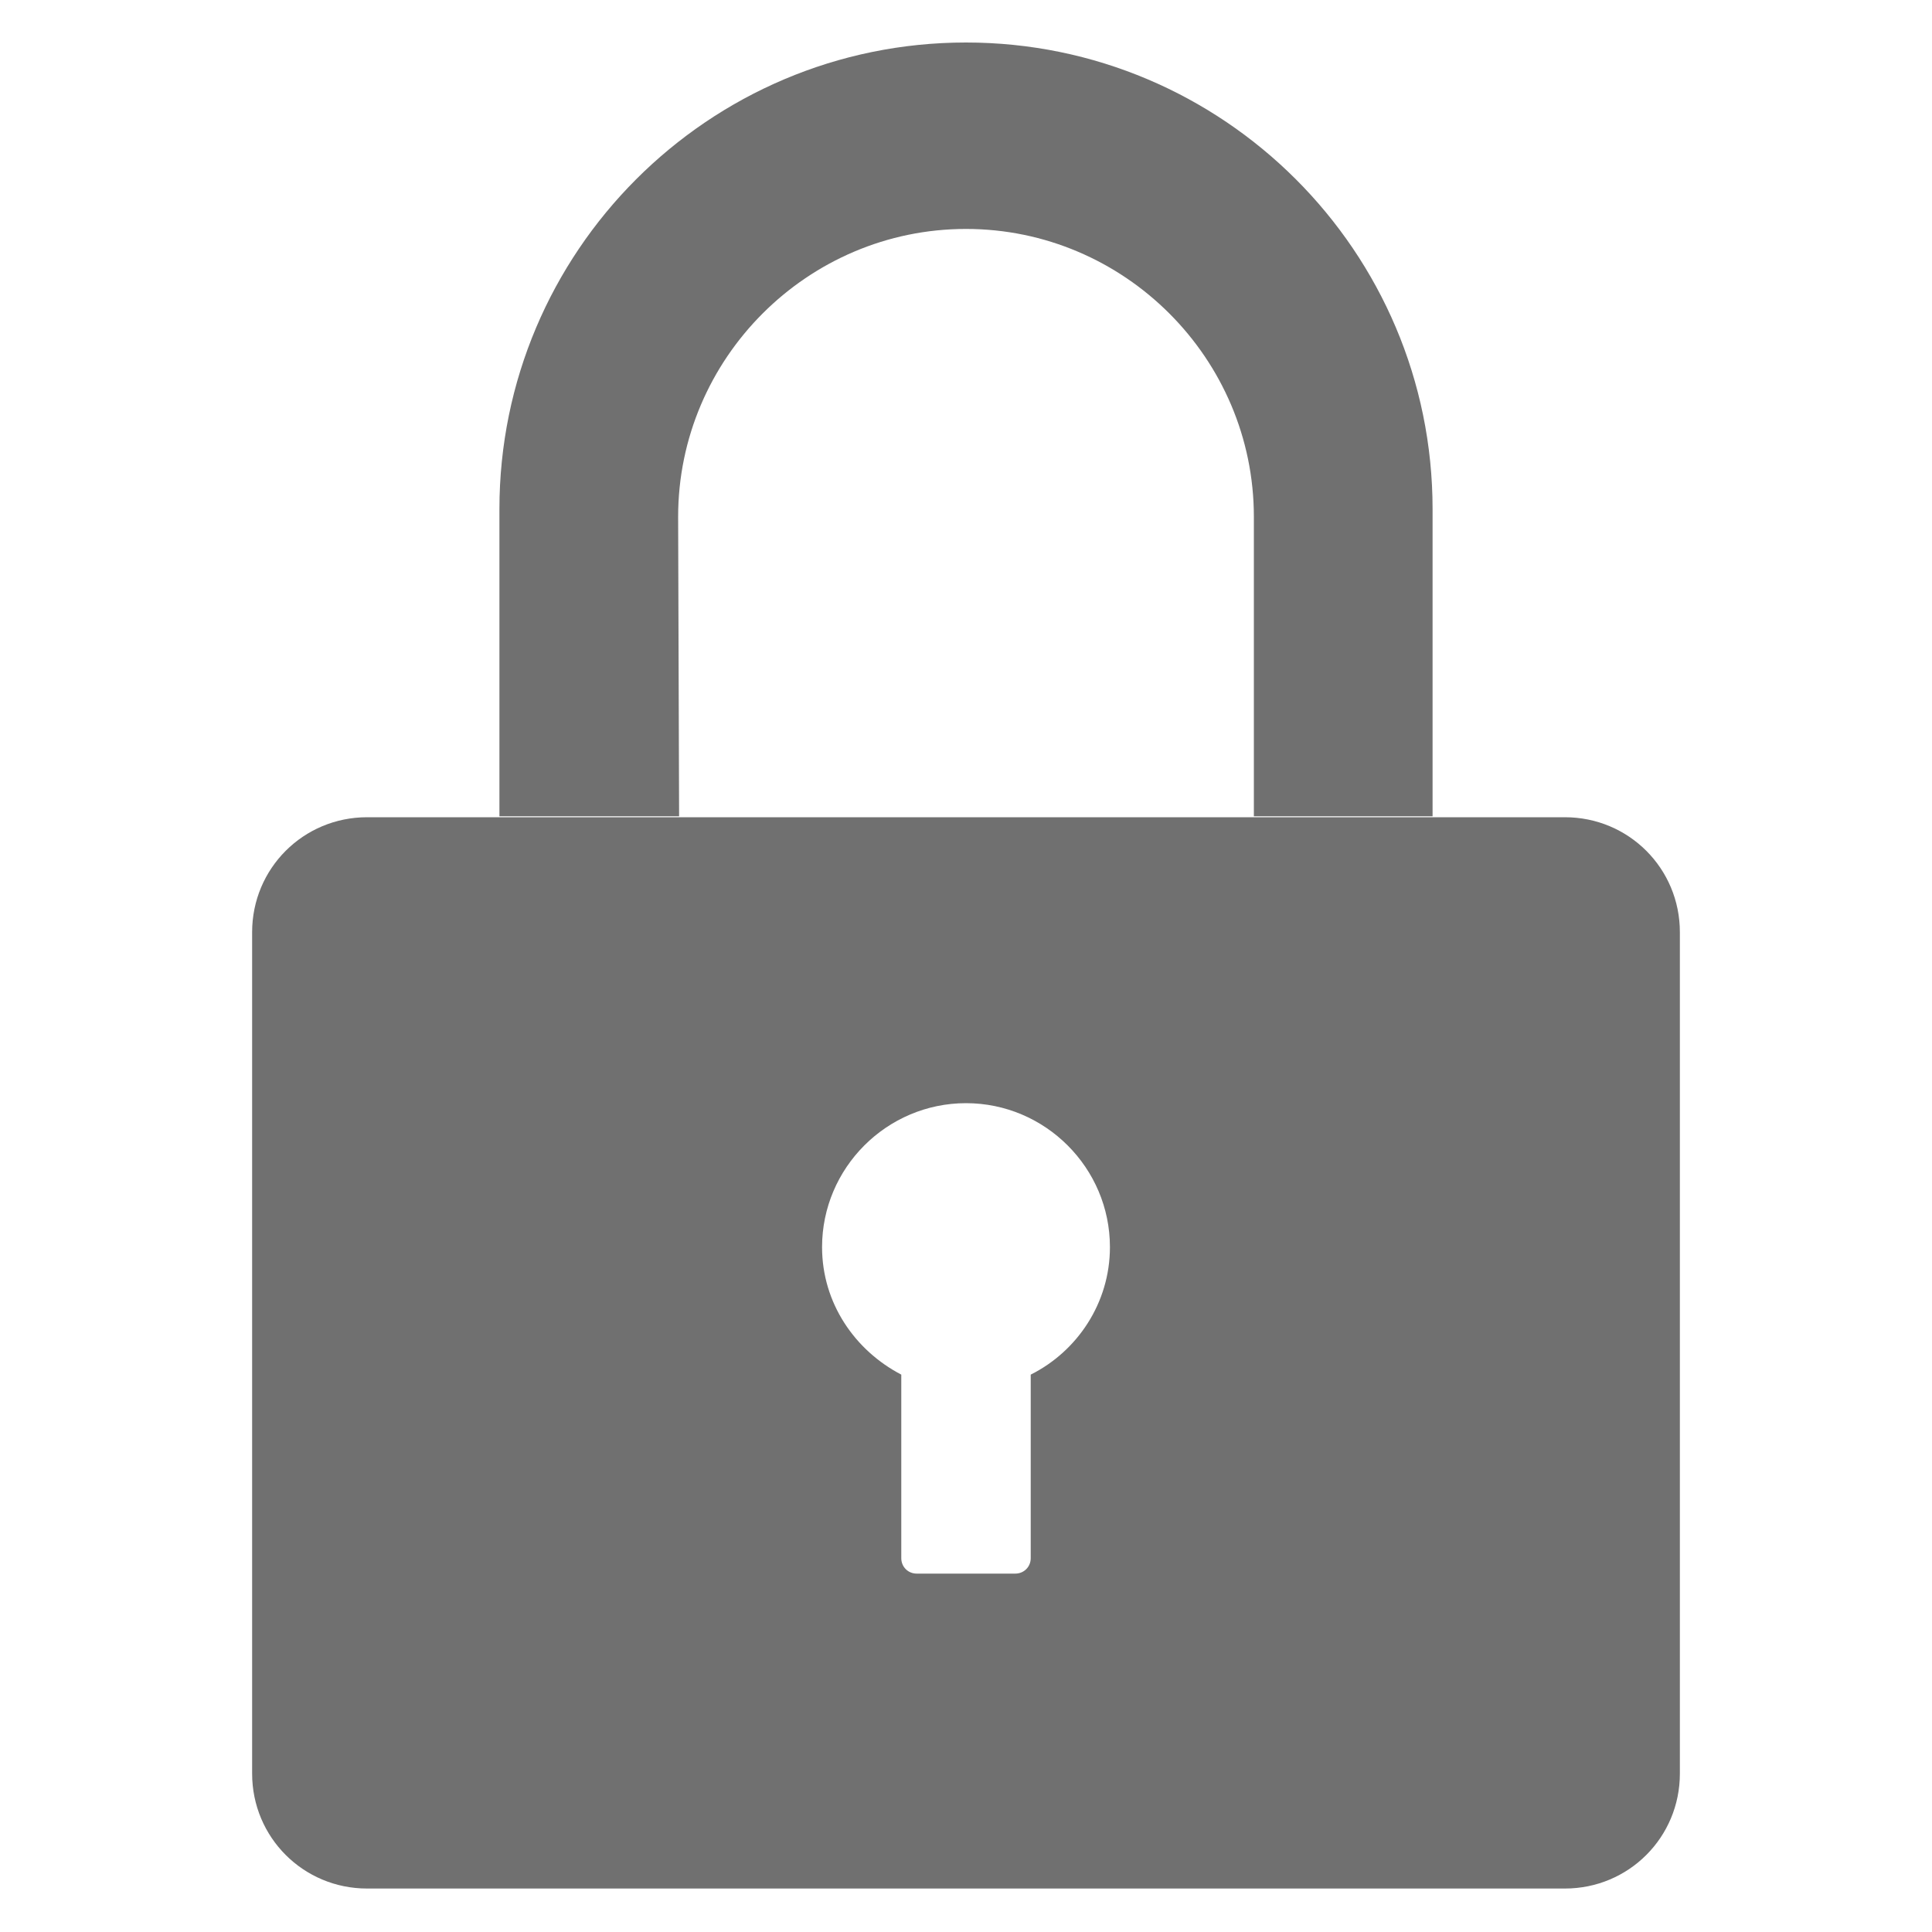 <?xml version="1.0" standalone="no"?><!DOCTYPE svg PUBLIC "-//W3C//DTD SVG 1.1//EN" "http://www.w3.org/Graphics/SVG/1.1/DTD/svg11.dtd"><svg t="1585991699432" class="icon" viewBox="0 0 1024 1024" version="1.1" xmlns="http://www.w3.org/2000/svg" p-id="9501" xmlns:xlink="http://www.w3.org/1999/xlink" width="200" height="200"><defs><style type="text/css"></style></defs><path d="M829.44 433.152H194.56c-33.792 0-60.928 27.136-60.928 60.928v445.952c0 33.792 27.136 60.928 60.928 60.928h634.88c33.792 0 60.928-27.136 60.928-60.928V494.08c0-33.792-27.136-60.928-60.928-60.928z m-283.136 295.424v97.28c0 4.608-3.584 8.192-8.192 8.192H485.888c-4.608 0-8.192-3.584-8.192-8.192v-97.28c-24.576-12.8-41.984-37.888-41.984-67.584 0-41.984 34.304-76.288 76.288-76.288s76.288 34.304 76.288 76.288c0 29.696-17.408 55.296-41.984 67.584z m0 0M359.424 273.92c0-83.968 68.608-152.576 152.576-152.576s152.576 68.608 152.576 152.576v158.72h94.72V269.824c0-136.704-111.104-247.296-247.296-247.296-136.704 0-247.296 111.104-247.296 247.296v162.816h95.232l-0.512-158.72z m0 0" p-id="9502" fill="#707070"></path></svg>